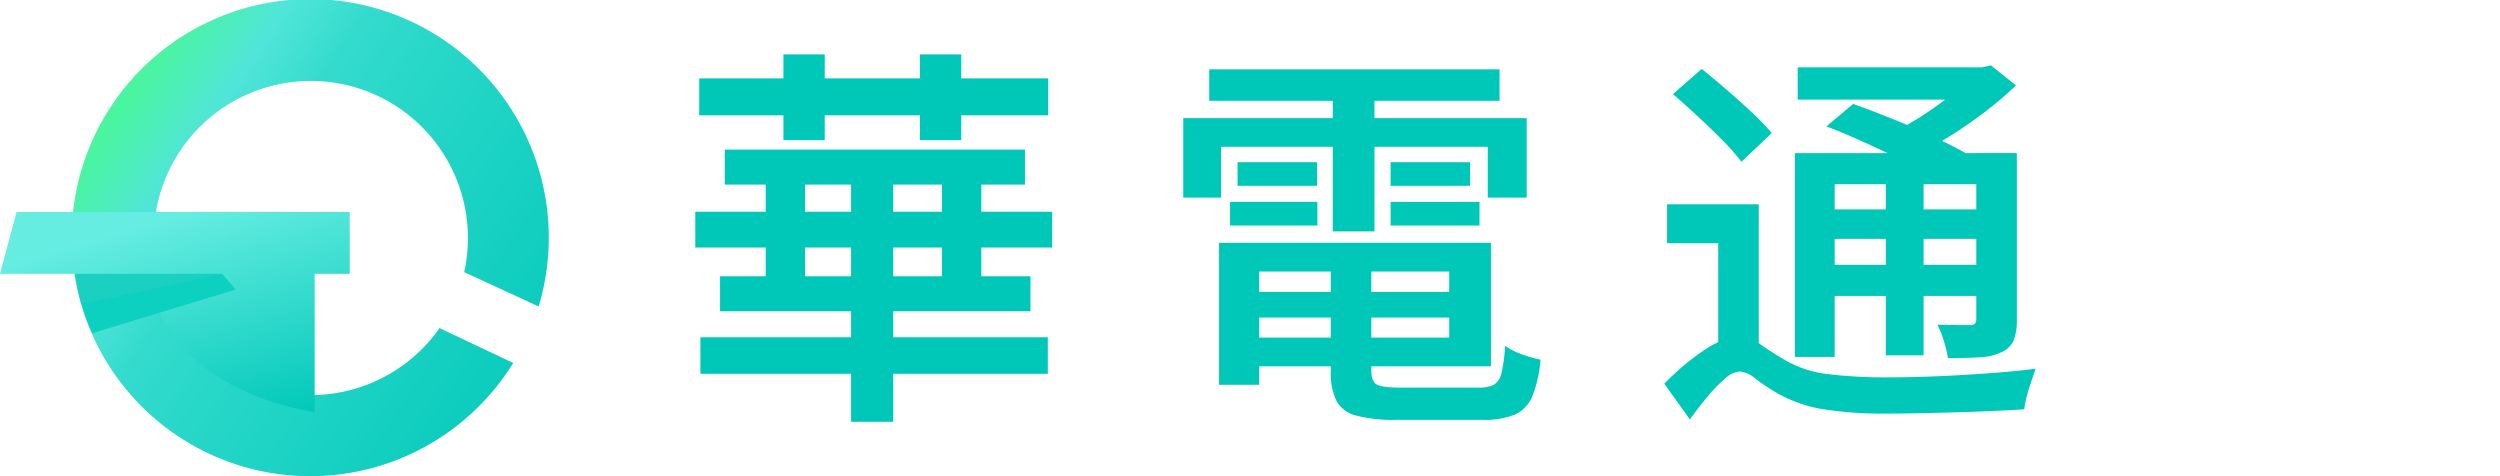 <svg xmlns="http://www.w3.org/2000/svg" xmlns:xlink="http://www.w3.org/1999/xlink" width="630" height="120" viewBox="0 0 630 120">
  <defs>
    <linearGradient id="linear-gradient" x1="1.244" y1="0.658" x2="0.262" gradientUnits="objectBoundingBox">
      <stop offset="0" stop-color="#00c8b8"/>
      <stop offset="0.281" stop-color="#13cfc0"/>
      <stop offset="0.424" stop-color="#1cd3c4"/>
      <stop offset="0.626" stop-color="#2ad8c9"/>
      <stop offset="0.733" stop-color="#33dbcd"/>
      <stop offset="0.807" stop-color="#44e1d4"/>
      <stop offset="0.86" stop-color="#50e5d9"/>
      <stop offset="1" stop-color="#4af5a0"/>
    </linearGradient>
    <linearGradient id="linear-gradient-2" x1="1" y1="0.954" x2="0.516" gradientUnits="objectBoundingBox">
      <stop offset="0" stop-color="#00c8b8"/>
      <stop offset="0.399" stop-color="#29d7c9"/>
      <stop offset="0.714" stop-color="#49e2d6"/>
      <stop offset="1" stop-color="#66ede2"/>
    </linearGradient>
  </defs>
  <g id="華電通logo" transform="translate(-181 -307)">
    <g id="Group_9586" data-name="Group 9586" transform="translate(-19225.156 1897.496)">
      <path id="Path_4871" data-name="Path 4871" d="M111.427,84.511a39.583,39.583,0,1,1,6.207-14.094L136.4,79.06a60.117,60.117,0,1,0-6.412,14.247Z" transform="translate(19405.494 -1592.332)" fill="url(#linear-gradient)"/>
      <path id="Path_4874" data-name="Path 4874" d="M173.456,54.956h89.921v9.022H173.456Zm.991-33.609h87.939v9.319H174.447Zm.3,65.235h87.543V95.8H174.744ZM179.7,71.215h78.222v8.824H179.7Zm1.189-31.924h75.645v8.824H180.891ZM191.2,43.753h9.914V75.478H191.2ZM195.664,15.3h10.41V36.912h-10.41Zm17.052,27.462h10.608V107.9H212.716ZM230.066,15.3h10.41V36.912h-10.41Zm5.551,28.454h9.915V75.478h-9.915Z" transform="translate(19407.914 -1592.094)" fill="#00c8b8"/>
      <path id="Path_4875" data-name="Path 4875" d="M294.5,31.295h86.55V51.321h-9.815V38.532H304.018V51.321H294.5ZM301.043,19H374.21v7.931H301.043Zm2.478,43.721h10.113v35.79H303.522Zm2.776-10.31h22.009V58.36H306.3ZM308.182,42.4h20.027v5.948H308.182V42.4Zm.5,32.717h57.2V81.56h-57.2Zm.1-12.393h63.252V93.853H308.777V86.615H361.52V69.96H308.777V62.722Zm22.9,3.867h10.212V94.944q0,2.677,1.338,3.47t5.9.793h19.828a7.939,7.939,0,0,0,3.867-.743,4.633,4.633,0,0,0,1.883-3.025A38.8,38.8,0,0,0,375.6,88.7a18.211,18.211,0,0,0,4.264,2.131,29.941,29.941,0,0,0,4.659,1.338,30.911,30.911,0,0,1-2.081,9.27,8.6,8.6,0,0,1-4.462,4.611,21.237,21.237,0,0,1-8.228,1.288H348.235a38.145,38.145,0,0,1-10.013-1.041,7.862,7.862,0,0,1-5.106-3.718,16.136,16.136,0,0,1-1.438-7.534V66.589Zm.5-44.415h10.509V59.848H332.174ZM346.747,42.4h20.027v5.948H346.747V42.4Zm0,10.014h22.406V58.36H346.747Z" transform="translate(19409.838 -1592.029)" fill="#00c8b8"/>
      <path id="Path_4876" data-name="Path 4876" d="M433.073,86.336a7.654,7.654,0,0,1,4.56,1.685q2.28,1.686,6.246,4.065a27.991,27.991,0,0,0,11.4,3.768,122.724,122.724,0,0,0,14.674.793q4.163,0,9.072-.149t9.963-.446q5.057-.3,9.816-.694t8.626-.892q-.5,1.389-1.14,3.272t-1.14,3.768a18.116,18.116,0,0,0-.6,3.173q-2.777.2-7.039.4t-9.171.347q-4.907.148-9.766.248t-8.923.1a96.762,96.762,0,0,1-15.714-1.09,34.569,34.569,0,0,1-11.649-4.065,50.332,50.332,0,0,1-5.453-3.619,7.141,7.141,0,0,0-3.966-1.834,6.12,6.12,0,0,0-3.668,1.735,35.188,35.188,0,0,0-4.363,4.461q-2.282,2.726-4.56,5.9l-6.444-9.022A62.947,62.947,0,0,1,424,89.706q5.106-3.37,9.072-3.371Zm4.56-33.312V90.4H427.422V62.839H414.532V53.024ZM416.02,25.265l7.237-6.345q2.975,2.379,6.3,5.254t6.394,5.75a57.418,57.418,0,0,1,4.957,5.156l-7.633,7.237a54.762,54.762,0,0,0-4.71-5.354q-2.924-2.973-6.245-6.047T416.02,25.265Zm30.734,14.871h50.76v7.832H456.767V91.49H446.754Zm.694-21.613h47.884v8.129H447.448Zm4.858,35.79h43.721v7.435H452.306Zm0,13.979h43.721v7.832H452.306Zm2.379-34.9,6.741-5.651q4.462,1.587,9.766,3.718t10.162,4.412q4.856,2.282,8.228,4.164l-7.336,6.444a83.737,83.737,0,0,0-7.734-4.214q-4.759-2.328-9.964-4.709T454.685,33.394ZM469.655,43.7h9.518V91.094h-9.518Zm21.911-25.183h2.379l2.181-.5,6.345,5.056a97.628,97.628,0,0,1-12.1,9.766,103.29,103.29,0,0,1-13.681,8.079,26.967,26.967,0,0,0-2.528-3.222,28.186,28.186,0,0,0-2.826-2.826,60.43,60.43,0,0,0,7.734-4.313q3.866-2.528,7.188-5.2a42.143,42.143,0,0,0,5.3-4.957V18.522Zm.892,21.613H502.67V82.073a13.939,13.939,0,0,1-.793,5.254A5.891,5.891,0,0,1,498.8,90.3a14.164,14.164,0,0,1-5.5,1.288q-3.321.2-7.98.2a32.049,32.049,0,0,0-1.041-4.313,23.836,23.836,0,0,0-1.635-4.115q2.677.1,5.1.1h3.223a1.421,1.421,0,0,0,1.189-.4,1.965,1.965,0,0,0,.3-1.19V40.135Z" transform="translate(19411.727 -1592.046)" fill="#00c8b8"/>
      <path id="Union_2" data-name="Union 2" d="M37.294,15.573H0L4.173,0H88.13V15.573h-8.84V50.4S41.8,45.895,37.294,15.573Z" transform="translate(19406.156 -1537.075)" fill="url(#linear-gradient-2)"/>
      <path id="Path_3669" d="M60.045,73.6,56.639,69.65l-37.024.021a50.4,50.4,0,0,0,4.3,14.938Z" transform="translate(19405.504 -1591.135)" fill="#0cd0c0" style="mix-blend-mode: normal;isolation: isolate"/>
      <path id="Path_4873" data-name="Path 4873" d="M19.615,69.672a52.526,52.526,0,0,0,1.627,7.572c2.815-.426,35.323-7.593,35.323-7.593Z" transform="translate(19405.504 -1591.135)" fill="#19d0c1" style="mix-blend-mode: normal;isolation: isolate"/>
    </g>
    <rect id="Rectangle_4979" data-name="Rectangle 4979" width="630" height="120" transform="translate(181 307)" fill="none"/>
  </g>
</svg>
